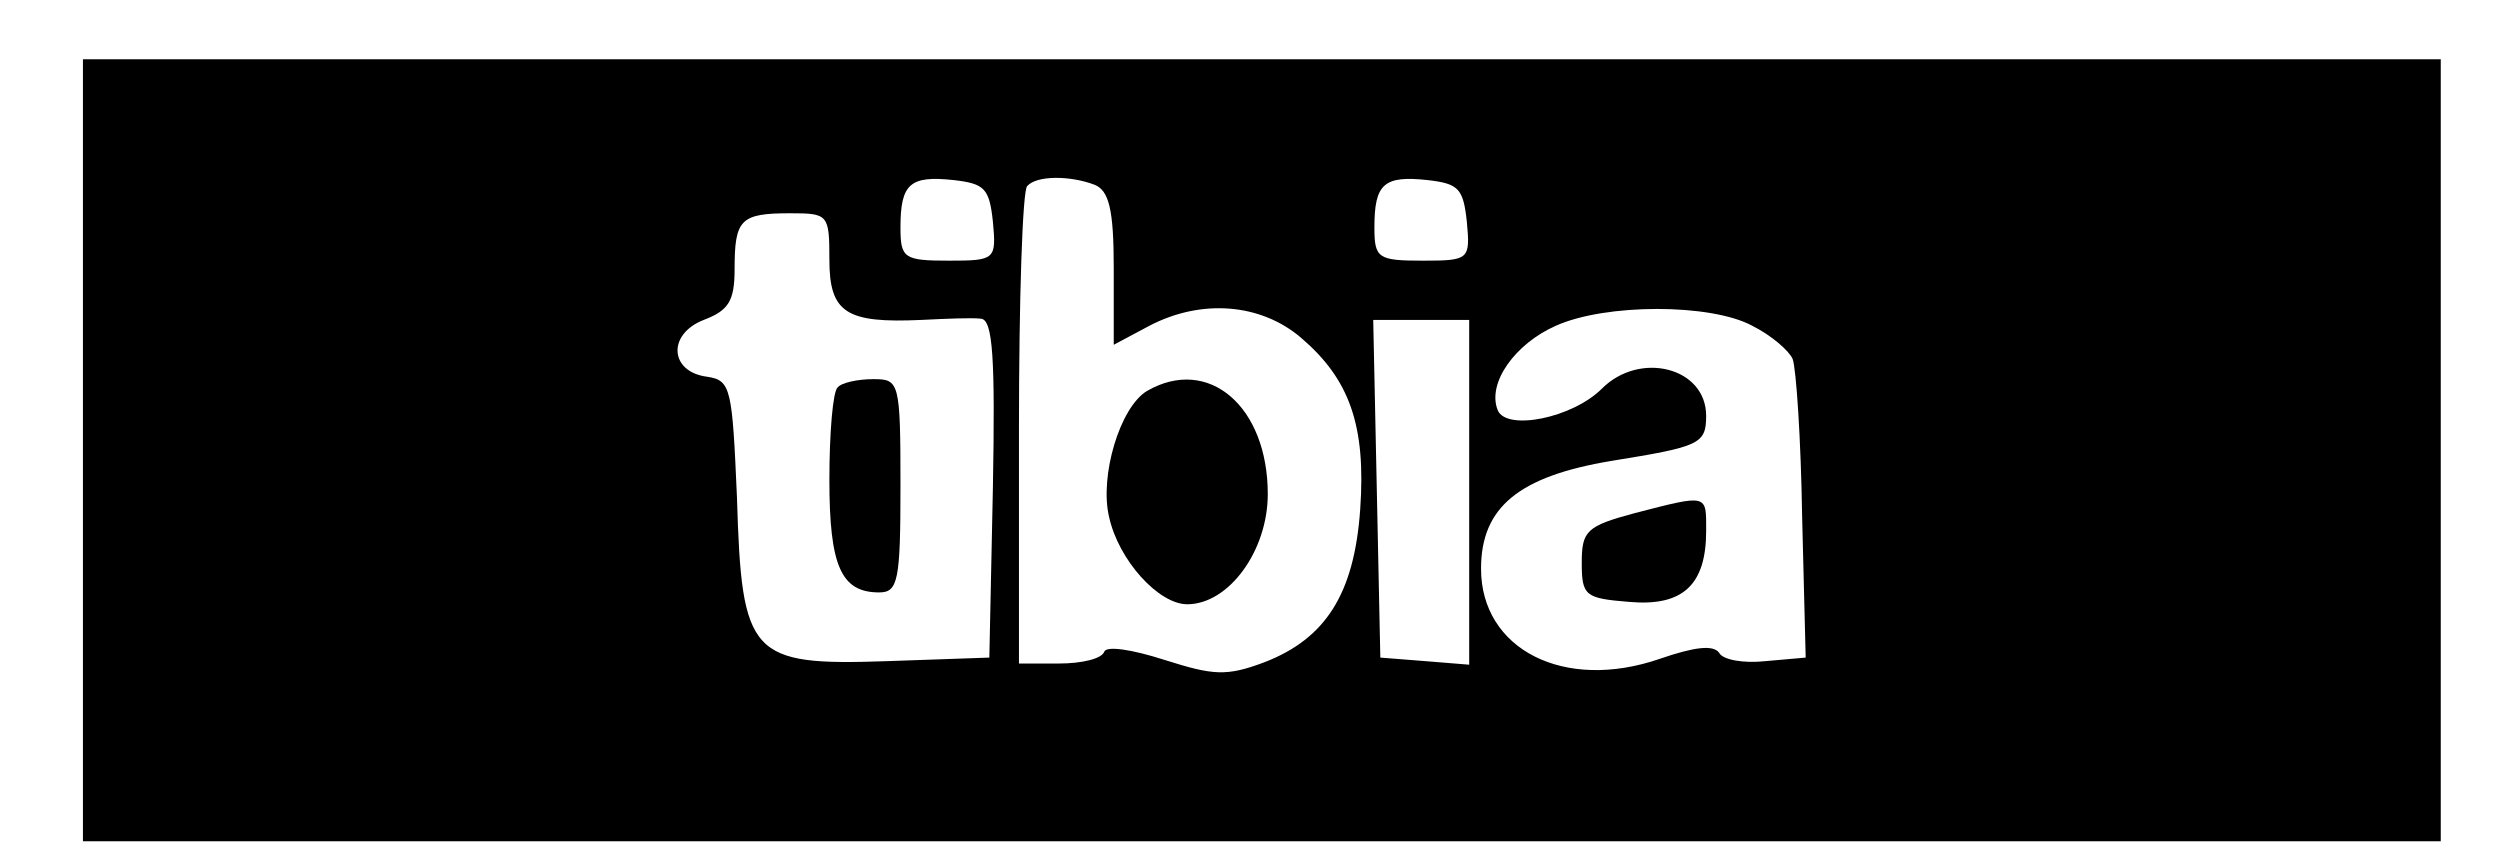 <?xml version="1.0" standalone="no"?>
<!DOCTYPE svg PUBLIC "-//W3C//DTD SVG 20010904//EN"
 "http://www.w3.org/TR/2001/REC-SVG-20010904/DTD/svg10.dtd">
<svg version="1.0" xmlns="http://www.w3.org/2000/svg"
 width="211pt" height="73pt" viewBox="0 0 211 73"
 preserveAspectRatio="xMidYMid meet">

<g transform="translate(0,73) scale(0.1,-0.1)"
fill="#000000" stroke="none">
<path d="M70 350 l0 -330 995 0 995 0 0 330 0 330 -995 0 -995 0 0 -330z m768
193 c3 -32 2 -33 -37 -33 -38 0 -41 2 -41 28 0 37 8 44 45 40 26 -3 30 -7 33
-35z m86 31 c12 -5 16 -21 16 -70 l0 -65 30 16 c44 23 94 19 128 -10 41 -35
55 -74 50 -145 -5 -71 -29 -109 -81 -129 -32 -12 -43 -11 -84 2 -28 9 -49 12
-51 7 -2 -6 -19 -10 -38 -10 l-34 0 0 198 c0 109 3 202 7 205 8 9 36 9 57 1z
m314 -31 c3 -32 2 -33 -37 -33 -38 0 -41 2 -41 28 0 37 8 44 45 40 26 -3 30
-7 33 -35z m-538 -32 c0 -45 14 -54 78 -51 20 1 43 2 50 1 10 -1 12 -33 10
-143 l-3 -143 -86 -3 c-116 -4 -123 4 -127 138 -4 92 -5 99 -25 102 -32 4 -34
36 -3 48 21 8 26 16 26 43 0 42 5 47 47 47 32 0 33 -1 33 -39z m779 -56 c16
-8 31 -21 34 -28 3 -8 7 -68 8 -133 l3 -119 -34 -3 c-18 -2 -36 1 -39 7 -5 7
-21 5 -50 -5 -81 -28 -151 8 -151 76 0 52 32 78 110 91 74 12 80 14 80 38 0
41 -56 55 -88 23 -25 -25 -81 -36 -88 -18 -9 23 15 56 49 71 42 19 131 19 166
0z m-239 -141 l0 -145 -37 3 -38 3 -3 143 -3 142 41 0 40 0 0 -146z"/>
<path d="M968 400 c-23 -14 -40 -72 -32 -106 8 -37 42 -74 66 -74 35 0 68 45
68 93 0 74 -50 117 -102 87z"/>
<path d="M707 403 c-4 -3 -7 -38 -7 -78 0 -73 10 -95 42 -95 16 0 18 10 18 90
0 88 -1 90 -23 90 -13 0 -27 -3 -30 -7z"/>
<path d="M1380 297 c-41 -11 -45 -15 -45 -42 0 -28 3 -30 40 -33 45 -4 65 14
65 60 0 31 2 31 -60 15z"/>
</g>
</svg>
